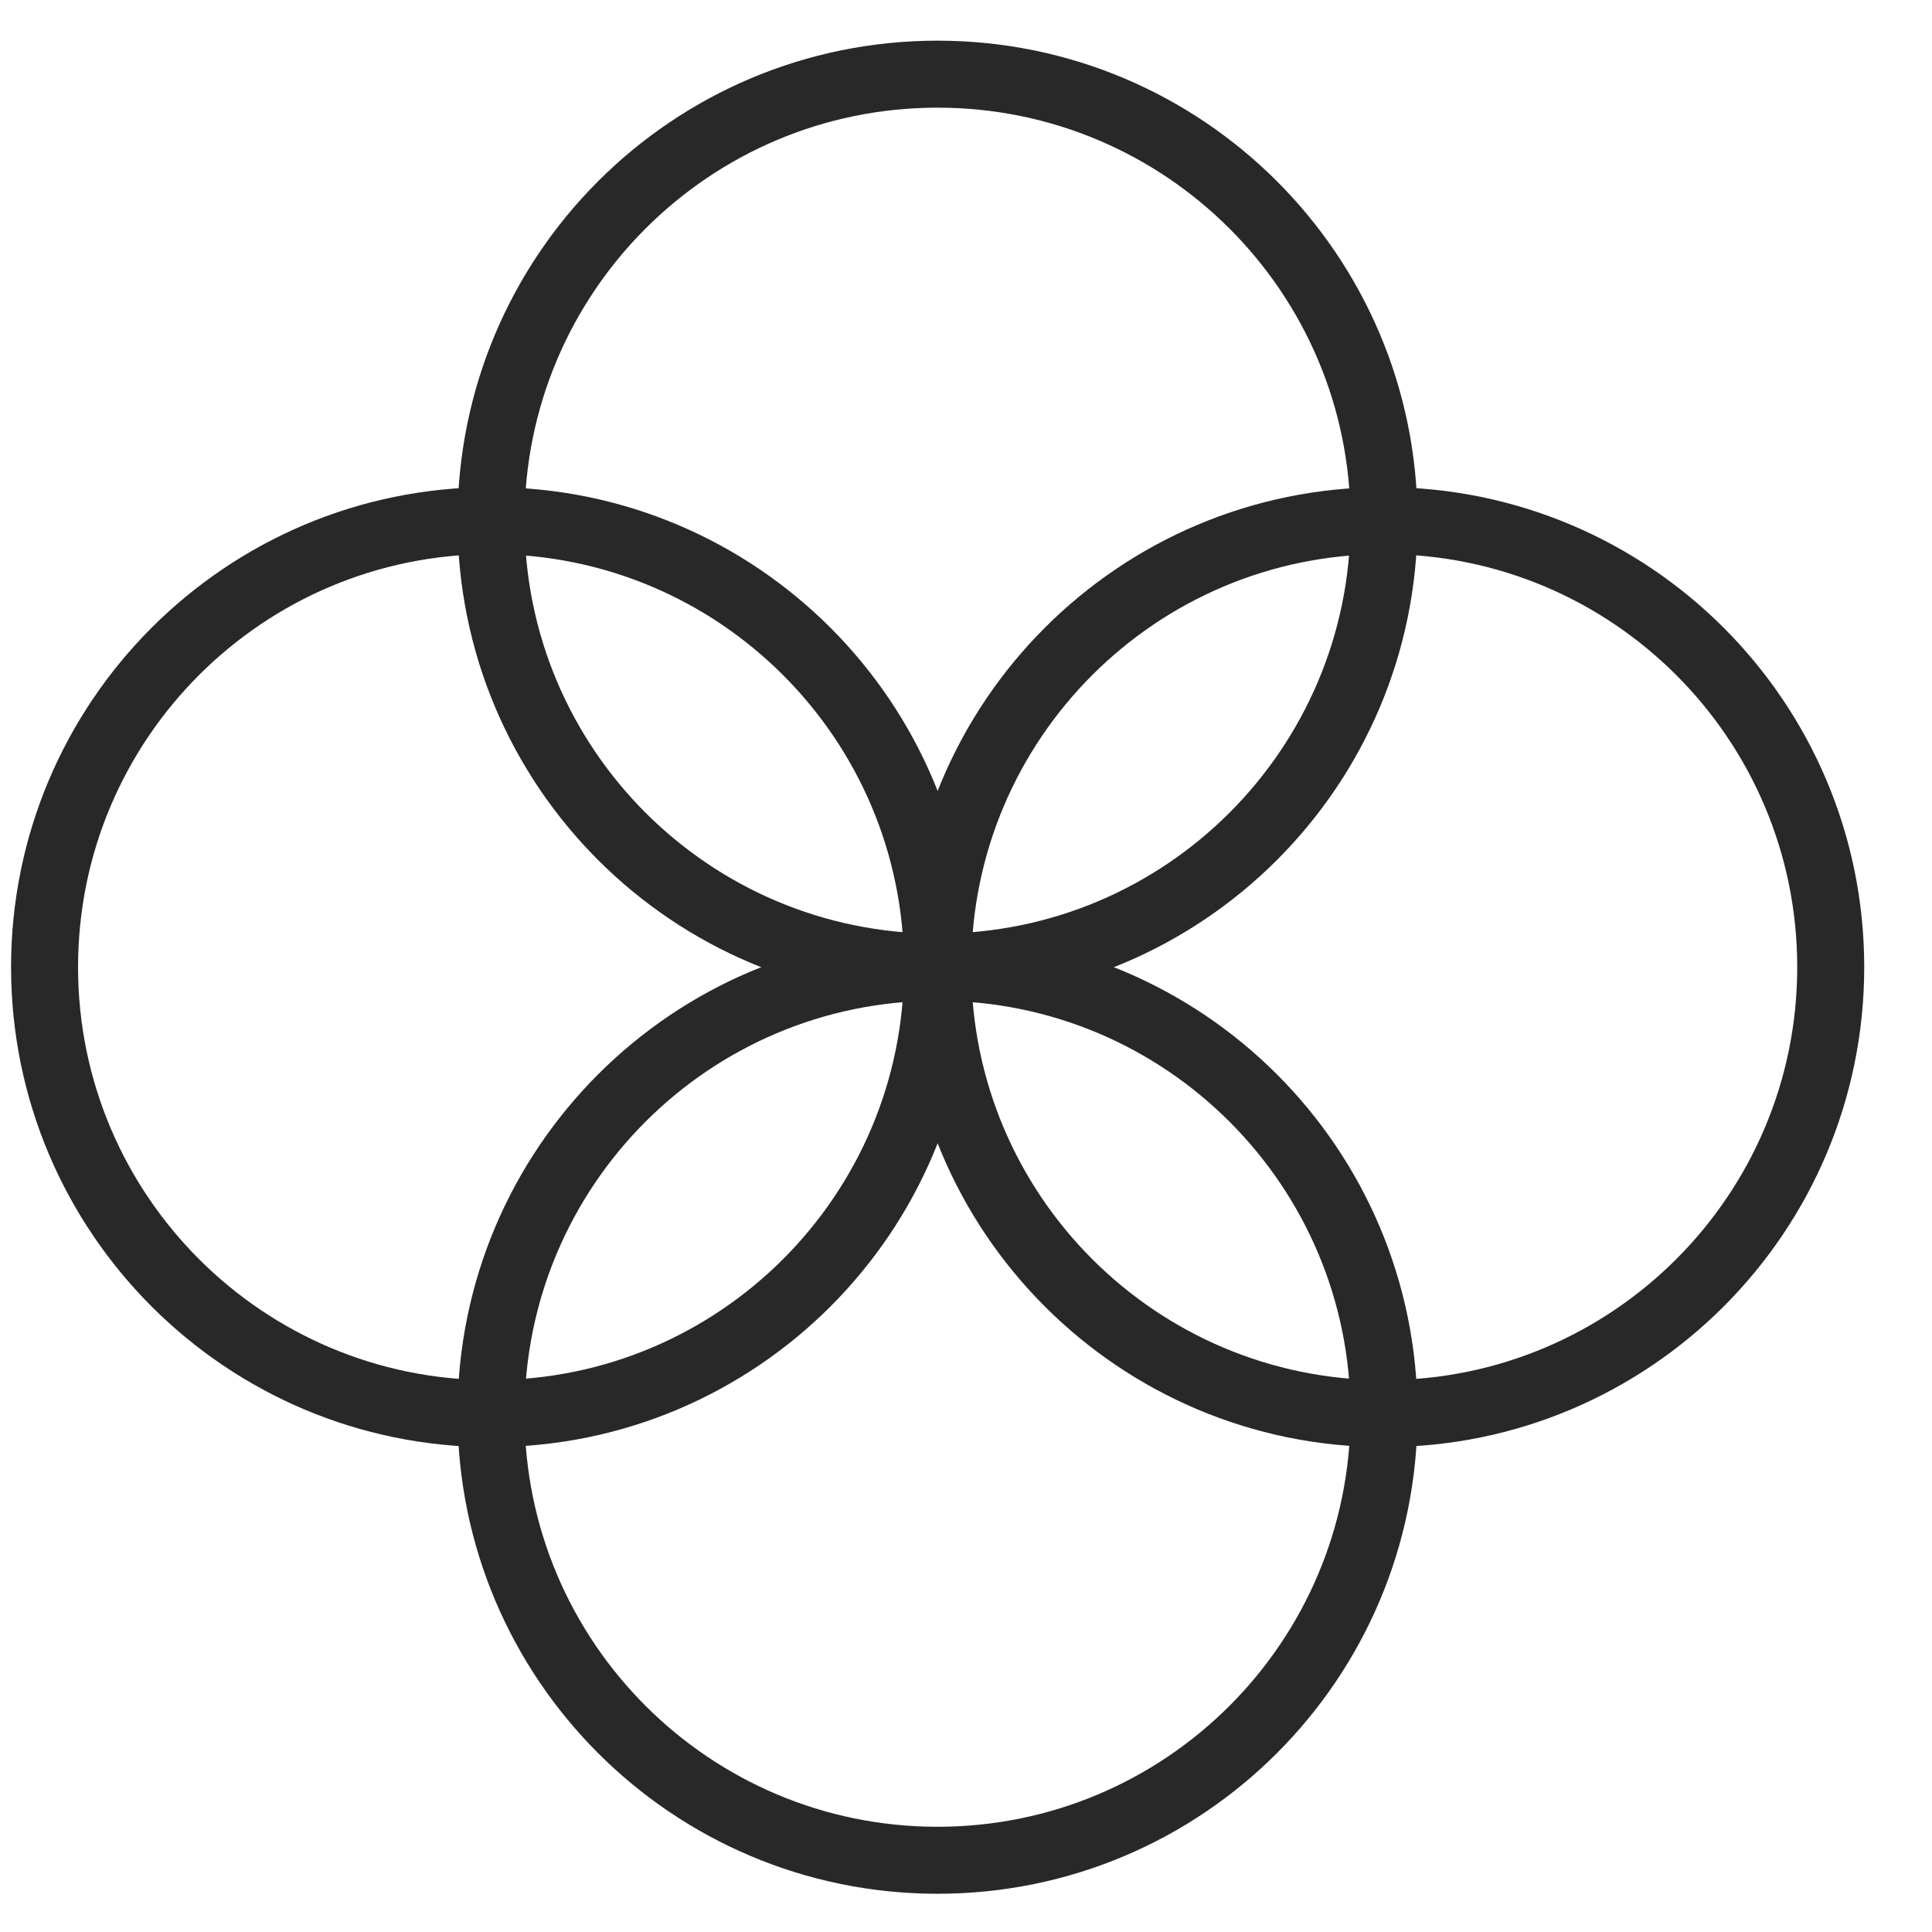 <svg width="31" height="31" viewBox="0 0 31 31" fill="none" xmlns="http://www.w3.org/2000/svg">
<g id="Elements/Menu Icons" clip-path="url(#clip0_4_2618)">
<path id="Vector" d="M15.043 29.849C19 29.849 22.207 26.641 22.207 22.684C22.207 18.728 19 15.52 15.043 15.52C11.086 15.52 7.879 18.728 7.879 22.684C7.879 26.641 11.086 29.849 15.043 29.849Z" stroke="#282828" stroke-width="1.075" stroke-miterlimit="10"/>
<path id="Vector_2" d="M15.043 15.518C19 15.518 22.207 12.311 22.207 8.354C22.207 4.397 19 1.19 15.043 1.19C11.086 1.19 7.879 4.397 7.879 8.354C7.879 12.311 11.086 15.518 15.043 15.518Z" stroke="#282828" stroke-width="1.075" stroke-miterlimit="10"/>
<path id="Vector_3" d="M22.211 22.682C26.168 22.682 29.375 19.474 29.375 15.518C29.375 11.561 26.168 8.354 22.211 8.354C18.254 8.354 15.047 11.561 15.047 15.518C15.047 19.474 18.254 22.682 22.211 22.682Z" stroke="#282828" stroke-width="1.075" stroke-miterlimit="10"/>
<path id="Vector_4" d="M7.879 22.682C11.836 22.682 15.043 19.474 15.043 15.518C15.043 11.561 11.836 8.354 7.879 8.354C3.922 8.354 0.715 11.561 0.715 15.518C0.715 19.474 3.922 22.682 7.879 22.682Z" stroke="#282828" stroke-width="1.075" stroke-miterlimit="10"/>
</g>
<defs>
<clipPath id="clip0_4_2618">
<rect width="30.09" height="30.09" fill="white" transform="translate(0 0.475)"/>
</clipPath>
</defs>
</svg>
